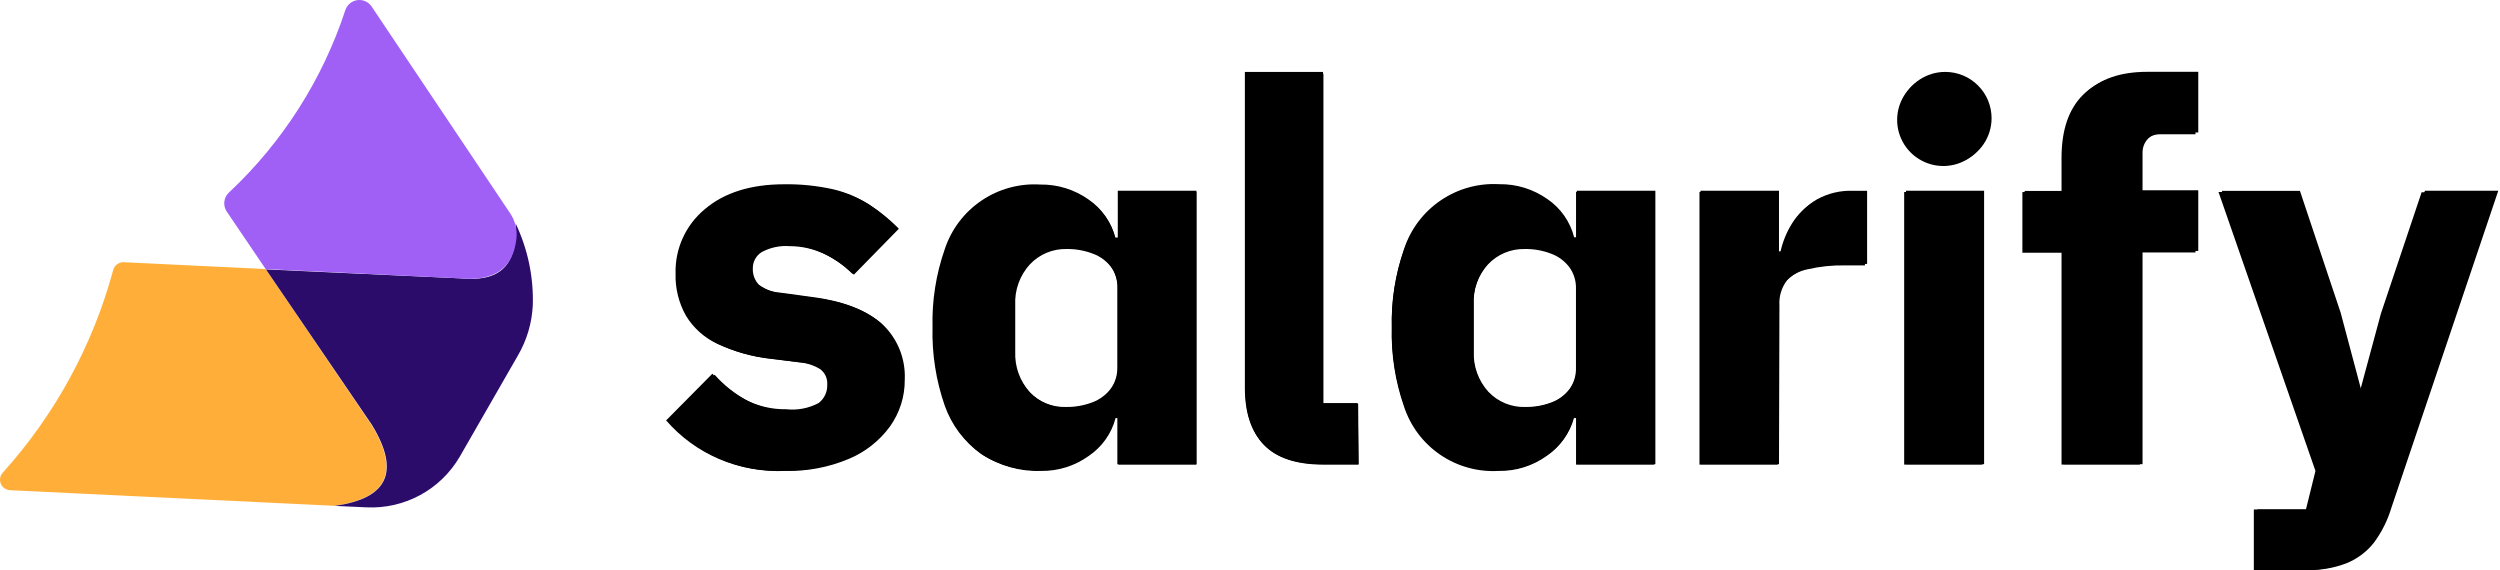 <svg width="114" height="26" viewBox="0 0 114 26" fill="none" xmlns="http://www.w3.org/2000/svg">
<path d="M35.727 21.458C34.719 21.507 33.714 21.326 32.787 20.93C31.86 20.533 31.035 19.932 30.375 19.171L32.485 17.041C32.91 17.522 33.418 17.924 33.985 18.226C34.561 18.522 35.202 18.672 35.849 18.661C36.359 18.718 36.873 18.62 37.326 18.38C37.455 18.282 37.559 18.155 37.628 18.008C37.697 17.862 37.729 17.7 37.722 17.539C37.731 17.408 37.709 17.276 37.657 17.156C37.604 17.036 37.523 16.93 37.421 16.847C37.126 16.659 36.788 16.548 36.439 16.523L35.086 16.345C34.263 16.253 33.461 16.028 32.711 15.678C32.118 15.402 31.621 14.958 31.282 14.401C30.952 13.816 30.787 13.152 30.806 12.481C30.79 11.921 30.902 11.366 31.133 10.855C31.364 10.345 31.709 9.895 32.141 9.537C33.027 8.784 34.229 8.406 35.747 8.403C36.504 8.391 37.26 8.468 37.999 8.633C38.57 8.768 39.115 8.998 39.61 9.312C40.086 9.623 40.528 9.983 40.928 10.387L38.87 12.489C38.474 12.093 38.012 11.769 37.504 11.533C37.008 11.302 36.468 11.183 35.921 11.185C35.471 11.149 35.022 11.245 34.626 11.462C34.503 11.54 34.402 11.649 34.332 11.778C34.263 11.906 34.228 12.05 34.23 12.197C34.222 12.334 34.242 12.472 34.289 12.601C34.337 12.73 34.411 12.848 34.508 12.947C34.813 13.178 35.179 13.315 35.56 13.342L36.989 13.536C38.38 13.71 39.427 14.105 40.129 14.721C40.481 15.046 40.759 15.444 40.941 15.887C41.122 16.33 41.205 16.808 41.181 17.286C41.19 18.055 40.952 18.807 40.501 19.431C40.017 20.093 39.36 20.609 38.601 20.921C37.69 21.296 36.712 21.479 35.727 21.458Z" fill="black"/>
<path d="M50.951 21.166V19.04H50.832C50.643 19.738 50.209 20.345 49.609 20.751C48.972 21.212 48.203 21.455 47.416 21.442C46.464 21.473 45.526 21.211 44.728 20.692C43.967 20.146 43.393 19.381 43.081 18.499C42.681 17.349 42.492 16.136 42.523 14.919C42.493 13.71 42.682 12.505 43.081 11.363C43.378 10.46 43.967 9.681 44.755 9.147C45.543 8.614 46.486 8.356 47.436 8.415C48.22 8.403 48.988 8.639 49.629 9.091C50.236 9.503 50.672 10.123 50.852 10.833H50.971V8.696H54.557V21.166H50.951ZM48.603 18.558C49.017 18.565 49.428 18.492 49.815 18.345C50.147 18.221 50.436 18.006 50.65 17.724C50.854 17.44 50.959 17.098 50.951 16.748V13.113C50.96 12.764 50.854 12.421 50.65 12.137C50.436 11.855 50.147 11.64 49.815 11.517C49.428 11.369 49.017 11.297 48.603 11.303C48.29 11.295 47.978 11.352 47.688 11.472C47.398 11.592 47.137 11.771 46.921 11.999C46.691 12.25 46.514 12.544 46.399 12.864C46.284 13.184 46.234 13.524 46.252 13.864V16.009C46.236 16.347 46.287 16.684 46.402 17.002C46.517 17.32 46.693 17.613 46.921 17.863C47.136 18.091 47.397 18.271 47.687 18.391C47.977 18.511 48.29 18.568 48.603 18.558V18.558Z" fill="black"/>
<path d="M61.948 21.166H60.325C59.098 21.166 58.198 20.868 57.625 20.273C57.052 19.678 56.766 18.815 56.766 17.685V3.279H60.329V18.38H61.912L61.948 21.166Z" fill="black"/>
<path d="M71.899 21.166V19.04H71.78C71.59 19.738 71.156 20.345 70.557 20.751C69.92 21.212 69.15 21.455 68.364 21.442C67.412 21.473 66.474 21.211 65.676 20.692C64.913 20.142 64.338 19.371 64.029 18.483C63.629 17.333 63.44 16.12 63.471 14.903C63.44 13.694 63.63 12.489 64.029 11.347C64.325 10.447 64.911 9.671 65.695 9.138C66.478 8.605 67.417 8.345 68.364 8.399C69.148 8.387 69.916 8.624 70.557 9.075C71.164 9.487 71.6 10.107 71.78 10.818H71.899V8.696H75.485V21.166H71.899ZM69.551 18.558C69.965 18.565 70.376 18.492 70.763 18.345C71.094 18.221 71.384 18.006 71.598 17.724C71.802 17.44 71.907 17.098 71.899 16.748V13.113C71.908 12.764 71.802 12.421 71.598 12.137C71.384 11.855 71.094 11.64 70.763 11.517C70.376 11.369 69.965 11.297 69.551 11.303C69.238 11.295 68.926 11.352 68.636 11.472C68.346 11.592 68.085 11.771 67.869 11.999C67.64 12.251 67.464 12.545 67.35 12.865C67.236 13.185 67.186 13.525 67.204 13.864V16.009C67.172 16.691 67.411 17.357 67.869 17.863C68.084 18.091 68.345 18.271 68.635 18.391C68.925 18.511 69.237 18.568 69.551 18.558V18.558Z" fill="black"/>
<path d="M81.122 21.166H77.54V8.696H81.122V11.462H81.245C81.347 10.986 81.533 10.532 81.795 10.122C82.058 9.7 82.419 9.347 82.848 9.095C83.354 8.814 83.928 8.678 84.506 8.7H85.14V12.035H84.241C83.659 12.022 83.078 12.082 82.511 12.212C82.116 12.292 81.756 12.494 81.482 12.789C81.237 13.115 81.116 13.517 81.142 13.923L81.122 21.166Z" fill="black"/>
<path d="M86.913 21.166V8.696H90.475V21.166H86.913ZM90.816 5.389C90.816 5.806 90.692 6.214 90.46 6.561C90.228 6.908 89.897 7.178 89.511 7.338C89.125 7.498 88.7 7.54 88.29 7.458C87.88 7.377 87.503 7.176 87.207 6.881C86.912 6.586 86.711 6.21 86.629 5.8C86.547 5.391 86.589 4.967 86.749 4.581C86.909 4.196 87.18 3.866 87.528 3.634C87.875 3.403 88.284 3.279 88.702 3.279C89.263 3.279 89.8 3.501 90.197 3.897C90.593 4.292 90.816 4.829 90.816 5.389V5.389Z" fill="black"/>
<path d="M94.117 21.166V11.474H92.324V8.708H94.117V7.127C94.117 5.855 94.442 4.891 95.099 4.247C95.756 3.603 96.683 3.275 97.918 3.275H100.241V6.041H98.61C98.369 6.041 98.138 6.136 97.968 6.306C97.797 6.475 97.701 6.705 97.7 6.946V8.676H100.241V11.442H97.7V21.166H94.117Z" fill="black"/>
<path d="M108.713 14.259L110.577 8.696H113.922L109.045 23.161C108.874 23.73 108.606 24.264 108.254 24.742C107.927 25.158 107.497 25.482 107.007 25.682C106.42 25.907 105.794 26.013 105.166 25.994H102.937V23.228H105.336L105.772 21.466L101.314 8.704H104.877L106.734 14.259L107.652 17.709H107.798L108.713 14.259Z" fill="black"/>
<path d="M35.822 21.474C34.819 21.523 33.819 21.345 32.896 20.953C31.972 20.561 31.15 19.965 30.49 19.21L32.588 17.088C33.013 17.568 33.519 17.969 34.084 18.274C34.659 18.569 35.298 18.719 35.944 18.708C36.457 18.749 36.97 18.635 37.417 18.38C37.547 18.283 37.65 18.155 37.719 18.009C37.788 17.862 37.82 17.701 37.813 17.539C37.824 17.408 37.802 17.277 37.749 17.157C37.697 17.037 37.615 16.932 37.512 16.851C37.218 16.665 36.882 16.554 36.534 16.527L35.161 16.365C34.338 16.274 33.536 16.05 32.786 15.701C32.2 15.424 31.709 14.982 31.372 14.429C31.043 13.847 30.88 13.185 30.901 12.517C30.885 11.959 30.995 11.405 31.225 10.896C31.455 10.387 31.798 9.938 32.227 9.581C33.109 8.83 34.307 8.455 35.822 8.455C36.576 8.44 37.33 8.517 38.066 8.684C38.636 8.817 39.179 9.044 39.673 9.356C40.147 9.669 40.587 10.029 40.987 10.431L38.937 12.525C38.541 12.13 38.079 11.807 37.571 11.572C37.084 11.344 36.553 11.226 36.016 11.225C35.568 11.189 35.119 11.286 34.725 11.501C34.602 11.579 34.5 11.688 34.431 11.817C34.361 11.946 34.327 12.09 34.329 12.236C34.322 12.373 34.343 12.51 34.39 12.638C34.438 12.767 34.511 12.884 34.606 12.983C34.913 13.212 35.278 13.35 35.66 13.378L37.081 13.572C38.466 13.746 39.508 14.141 40.208 14.757C40.559 15.081 40.835 15.478 41.016 15.919C41.197 16.361 41.279 16.837 41.257 17.314C41.264 18.08 41.027 18.828 40.58 19.451C40.097 20.109 39.443 20.621 38.688 20.933C37.781 21.312 36.804 21.496 35.822 21.474V21.474Z" fill="black"/>
<path d="M50.994 21.186V19.064H50.871C50.687 19.766 50.254 20.378 49.652 20.787C49.019 21.245 48.253 21.486 47.471 21.474C46.522 21.507 45.586 21.246 44.791 20.727C44.029 20.179 43.455 19.409 43.148 18.523C42.752 17.38 42.564 16.175 42.594 14.966C42.563 13.758 42.75 12.553 43.148 11.41C43.458 10.53 44.031 9.765 44.791 9.221C45.586 8.703 46.522 8.442 47.471 8.475C48.251 8.463 49.014 8.698 49.652 9.146C50.257 9.553 50.691 10.168 50.871 10.873H50.994V8.755H54.557V21.186H50.994ZM48.651 18.582C49.056 18.586 49.459 18.515 49.838 18.372C50.17 18.249 50.459 18.034 50.673 17.752C50.876 17.469 50.981 17.128 50.974 16.78V13.157C50.981 12.809 50.876 12.468 50.673 12.185C50.46 11.903 50.17 11.689 49.838 11.569C49.459 11.423 49.056 11.351 48.651 11.355C48.335 11.346 48.021 11.404 47.73 11.525C47.438 11.647 47.176 11.828 46.96 12.058C46.732 12.309 46.556 12.602 46.442 12.921C46.328 13.239 46.278 13.577 46.295 13.915V16.045C46.268 16.721 46.507 17.38 46.96 17.883C47.175 18.113 47.438 18.295 47.729 18.415C48.021 18.536 48.335 18.593 48.651 18.582V18.582Z" fill="black"/>
<path d="M61.951 21.186H60.336C59.113 21.186 58.215 20.885 57.645 20.293C57.075 19.7 56.786 18.839 56.786 17.716V3.366H60.348V18.42H61.932L61.951 21.186Z" fill="black"/>
<path d="M71.868 21.186V19.064H71.749C71.564 19.766 71.131 20.378 70.53 20.787C69.892 21.247 69.123 21.488 68.337 21.474C67.391 21.529 66.454 21.269 65.672 20.735C64.89 20.201 64.308 19.422 64.018 18.522C63.622 17.38 63.434 16.175 63.464 14.966C63.432 13.757 63.62 12.553 64.018 11.41C64.327 10.529 64.901 9.765 65.661 9.221C66.454 8.7 67.388 8.437 68.337 8.467C69.118 8.455 69.883 8.69 70.522 9.138C71.131 9.546 71.568 10.164 71.749 10.873H71.868V8.755H75.43V21.186H71.868ZM69.524 18.582C69.936 18.588 70.346 18.517 70.731 18.372C71.061 18.247 71.35 18.032 71.563 17.752C71.768 17.47 71.873 17.128 71.864 16.78V13.157C71.873 12.809 71.768 12.467 71.563 12.185C71.35 11.904 71.062 11.69 70.731 11.568C70.347 11.421 69.937 11.348 69.524 11.355C69.211 11.349 68.901 11.408 68.612 11.529C68.324 11.65 68.064 11.831 67.85 12.058C67.392 12.565 67.154 13.233 67.189 13.915V16.045C67.159 16.724 67.396 17.387 67.85 17.894C68.064 18.12 68.325 18.298 68.613 18.417C68.902 18.535 69.212 18.591 69.524 18.582V18.582Z" fill="black"/>
<path d="M81.059 21.186H77.496V8.755H81.059V11.521H81.181C81.278 11.052 81.458 10.604 81.712 10.197C81.972 9.776 82.332 9.424 82.761 9.174C83.265 8.895 83.835 8.758 84.412 8.779H85.041V12.102H84.146C83.567 12.09 82.989 12.149 82.424 12.28C82.032 12.358 81.673 12.557 81.399 12.849C81.155 13.173 81.035 13.574 81.063 13.979L81.059 21.186Z" fill="black"/>
<path d="M86.83 21.186V8.755H90.393V21.186H86.83ZM90.722 5.464C90.722 5.88 90.6 6.287 90.368 6.633C90.138 6.979 89.809 7.249 89.424 7.409C89.04 7.568 88.616 7.611 88.207 7.53C87.799 7.449 87.423 7.249 87.128 6.956C86.833 6.662 86.632 6.287 86.55 5.879C86.469 5.471 86.51 5.049 86.67 4.664C86.829 4.28 87.099 3.951 87.445 3.72C87.792 3.489 88.199 3.366 88.616 3.366C89.174 3.366 89.709 3.587 90.103 3.98C90.498 4.373 90.721 4.907 90.722 5.464V5.464Z" fill="black"/>
<path d="M94.006 21.186V11.525H92.221V8.759H94.006V7.198C94.006 5.926 94.335 4.97 94.984 4.326C95.633 3.682 96.567 3.358 97.795 3.358H100.114V6.124H98.483C98.244 6.124 98.014 6.218 97.844 6.387C97.674 6.556 97.578 6.785 97.577 7.024V8.747H100.114V11.513H97.577V21.186H94.006Z" fill="black"/>
<path d="M108.57 14.299L110.426 8.767H113.759L108.883 23.169C108.71 23.737 108.443 24.271 108.091 24.75C107.765 25.165 107.337 25.489 106.848 25.69C106.263 25.911 105.64 26.015 105.015 25.998H102.775V23.232H105.15L105.585 21.474L101.164 8.755H104.726L106.583 14.287L107.501 17.728H107.644L108.57 14.299Z" fill="black"/>
<path d="M15.238 23.064L0.449 22.353C0.36 22.347 0.275 22.317 0.202 22.265C0.129 22.214 0.072 22.143 0.037 22.061C0.003 21.979 -0.008 21.888 0.006 21.8C0.02 21.712 0.058 21.63 0.117 21.563C2.504 18.92 4.232 15.752 5.16 12.317C5.188 12.21 5.251 12.117 5.34 12.051C5.429 11.986 5.537 11.953 5.647 11.957L12.115 12.269L16.932 19.362C18.258 21.531 17.649 22.74 15.238 23.064Z" fill="#FFAF39"/>
<path d="M24.295 13.929C24.255 14.729 24.025 15.508 23.622 16.201L20.97 20.816C20.541 21.556 19.917 22.164 19.165 22.573C18.413 22.982 17.562 23.177 16.707 23.135L15.258 23.068C17.665 22.74 18.274 21.527 16.956 19.369L12.127 12.285L20.97 12.692C22.787 12.87 23.595 12.143 23.515 10.195C24.069 11.36 24.337 12.64 24.295 13.929V13.929Z" fill="#2C0C6A"/>
<path d="M16.948 0.301L23.262 9.725C23.489 10.06 23.592 10.464 23.551 10.867C23.404 12.249 22.529 12.842 20.95 12.692L12.115 12.269L10.341 9.65C10.25 9.515 10.21 9.352 10.23 9.191C10.25 9.03 10.327 8.881 10.448 8.772C12.887 6.485 14.711 3.622 15.753 0.447C15.794 0.33 15.868 0.226 15.966 0.148C16.063 0.07 16.181 0.02 16.305 0.005C16.429 -0.01 16.555 0.009 16.669 0.062C16.782 0.114 16.879 0.197 16.948 0.301V0.301Z" fill="#A05FF5"/>
</svg>
